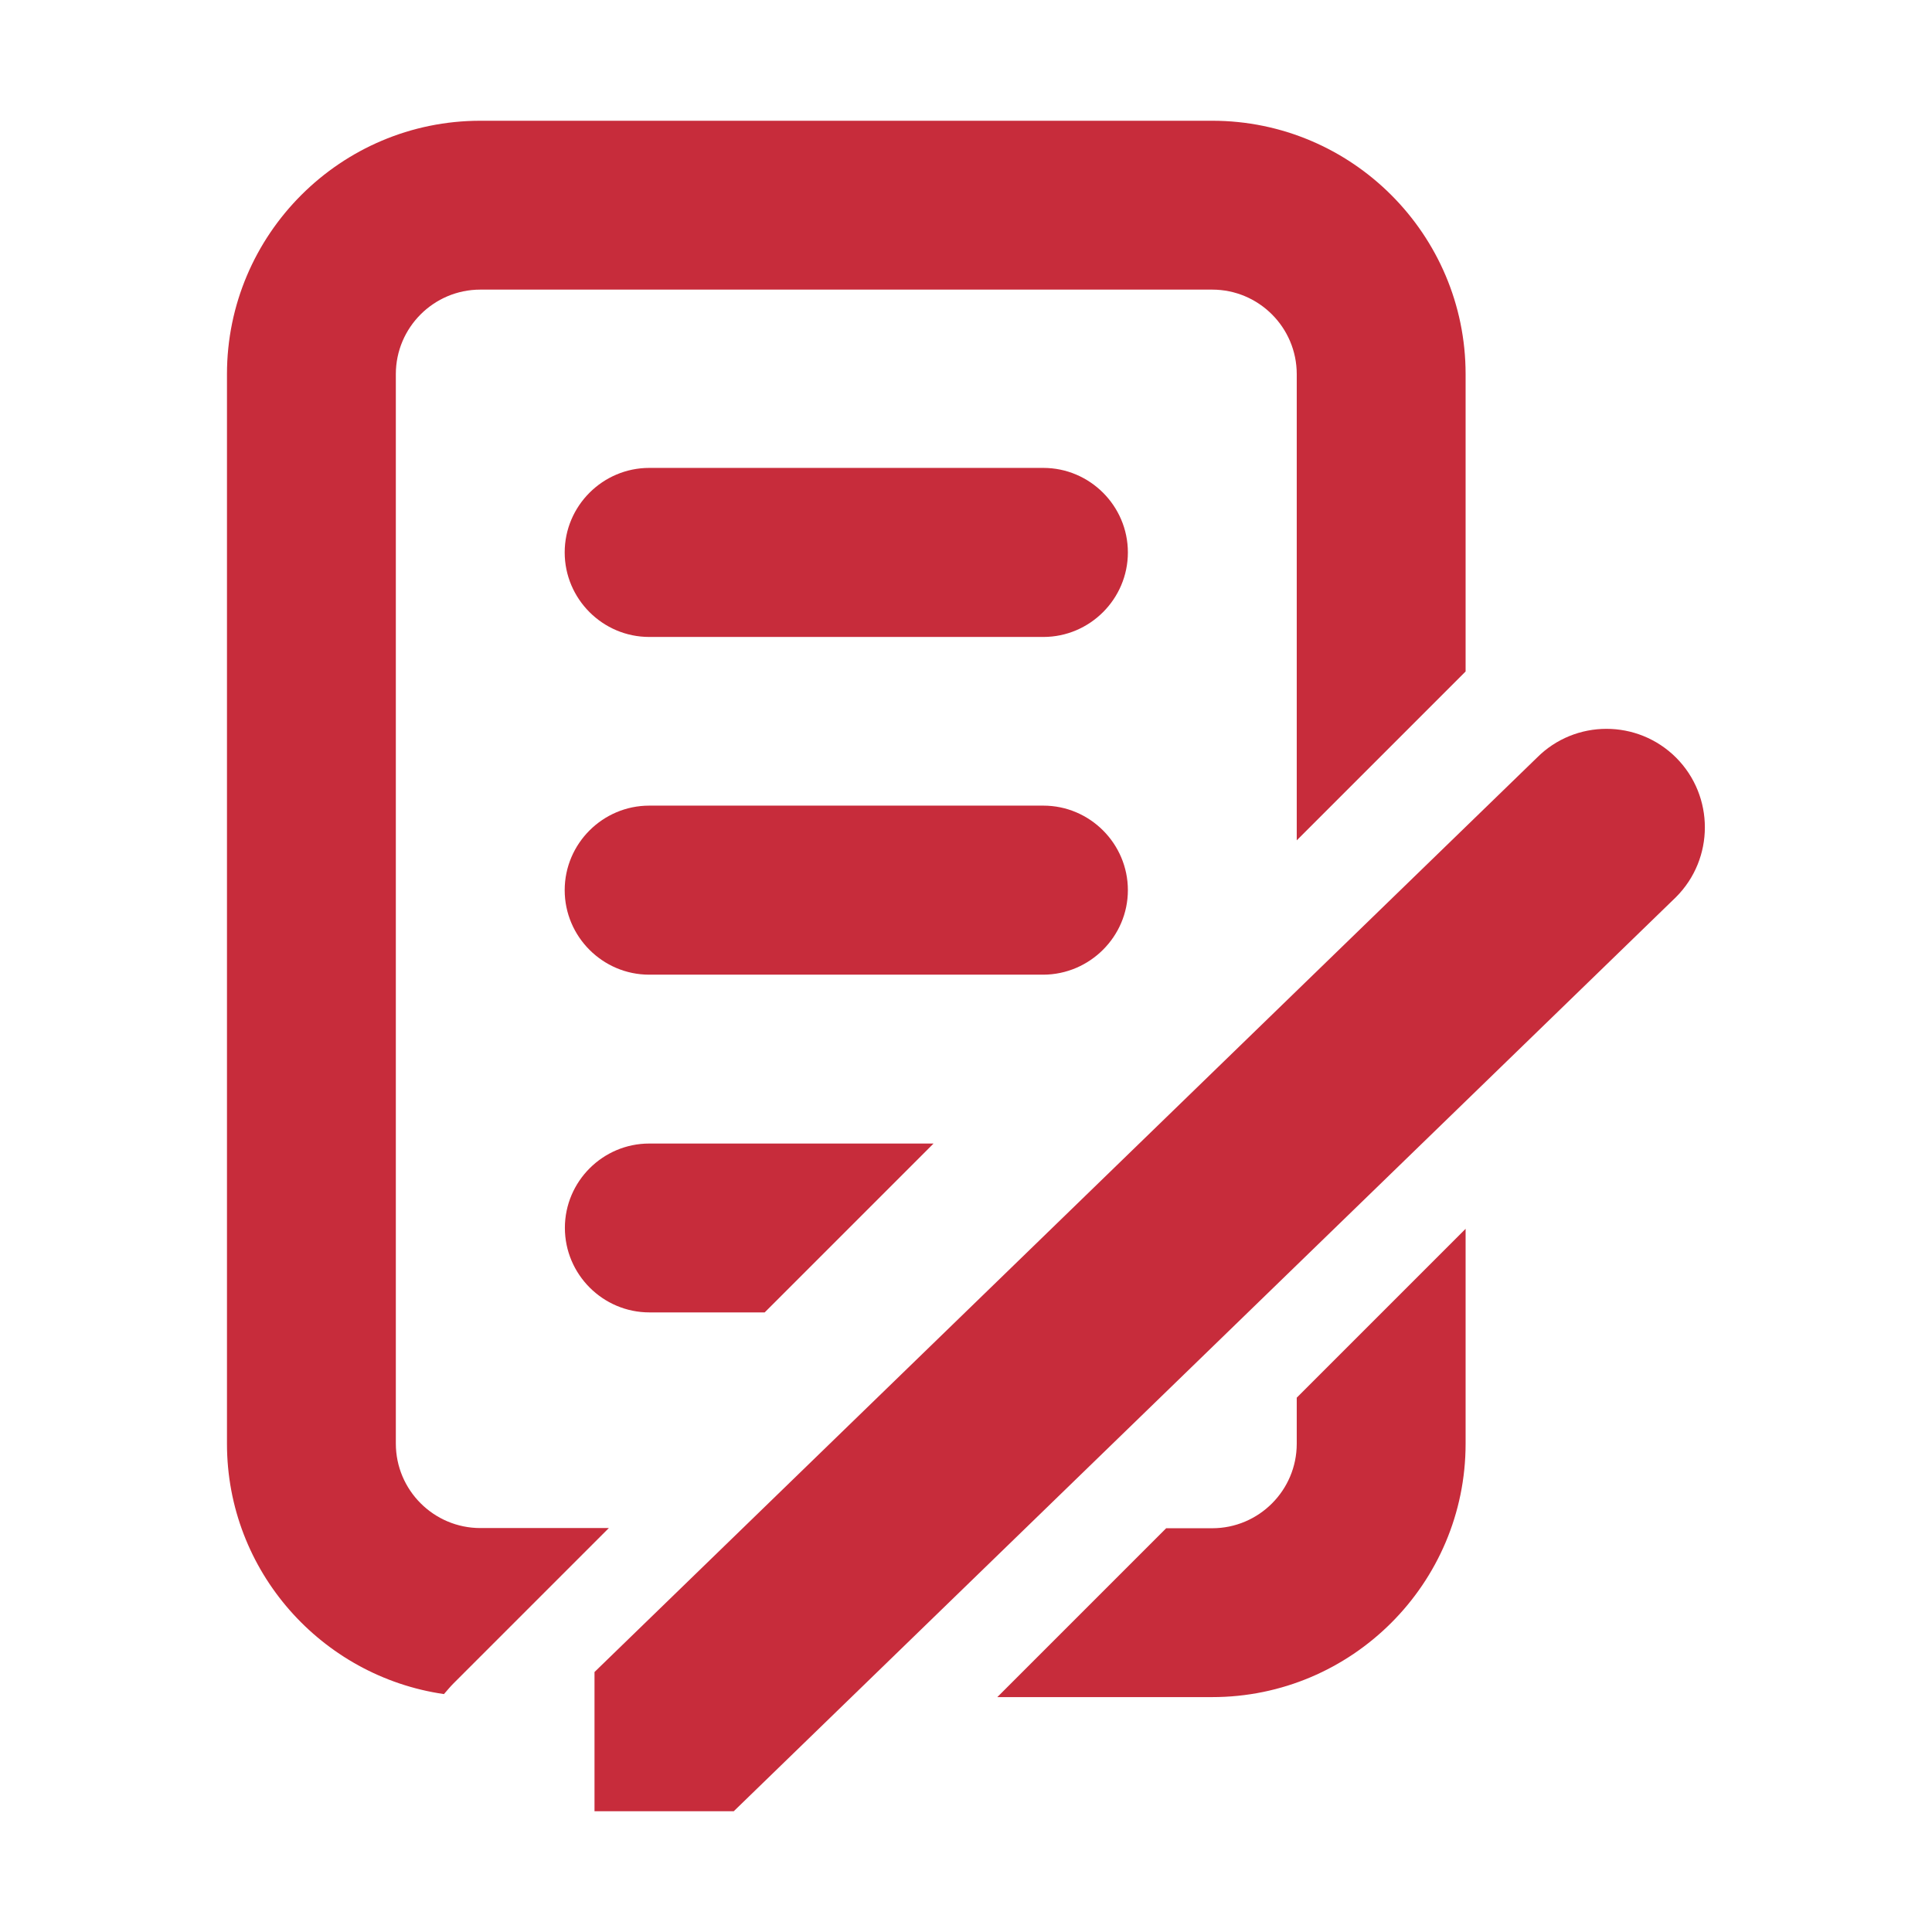 <?xml version="1.0" standalone="no"?><!DOCTYPE svg PUBLIC "-//W3C//DTD SVG 1.1//EN" "http://www.w3.org/Graphics/SVG/1.1/DTD/svg11.dtd"><svg t="1582891612618" class="icon" viewBox="0 0 1024 1024" version="1.1" xmlns="http://www.w3.org/2000/svg" p-id="8568" width="25" height="25" xmlns:xlink="http://www.w3.org/1999/xlink"><defs><style type="text/css"></style></defs><path d="M 553 248 H 344.1 c -24.6 0 -44.8 20.1 -44.8 44.8 c 0 24.6 20.1 44.8 44.8 44.8 H 553 c 24.6 0 44.8 -20.1 44.8 -44.8 c 0 -24.7 -20.2 -44.8 -44.8 -44.8 Z M 597.8 471.8 c 0 -24.6 -20.1 -44.8 -44.8 -44.8 H 344.1 c -24.6 0 -44.8 20.1 -44.8 44.8 c 0 24.6 20.1 44.8 44.8 44.8 H 553 c 24.6 -0.1 44.8 -20.2 44.8 -44.8 Z" fill="#C72C3B" p-id="8569"></path><path d="M 254.6 809.9 c -24.7 0 -44.8 -20.1 -44.8 -44.8 V 198.3 c 0 -24.7 20.1 -44.8 44.8 -44.8 h 387.9 c 24.7 0 44.8 20.1 44.8 44.8 v 247.1 l 89.5 -89.5 V 198.3 c 0 -74 -60.2 -134.3 -134.3 -134.3 H 254.6 c -74 0 -134.3 60.2 -134.3 134.3 v 566.9 c 0 67.5 50.1 123.3 115 132.7 c 1.7 -1.9 3.3 -3.9 5.1 -5.7 l 82.3 -82.3 h -68.1 Z M 687.3 765.2 c 0 24.7 -20.1 44.8 -44.8 44.8 h -24.4 l -89.5 89.5 h 113.9 c 74 0 134.3 -60.2 134.3 -134.3 V 651.3 l -89.5 89.5 v 24.4 Z" fill="#C72C3B" p-id="8570"></path><path d="M 299.4 650.8 c 0 24.6 20.1 44.8 44.8 44.8 h 61.1 l 89.5 -89.5 H 344.1 c -24.6 0 -44.7 20.1 -44.7 44.7 Z M 888.4 401.6 c -20.4 -20.4 -53.5 -20.4 -73.8 0 L 315.1 886.2 V 960 h 73.8 l 499.4 -484.5 c 20.4 -20.4 20.4 -53.5 0.1 -73.9 Z" fill="#C72C3B" p-id="8571"></path></svg>